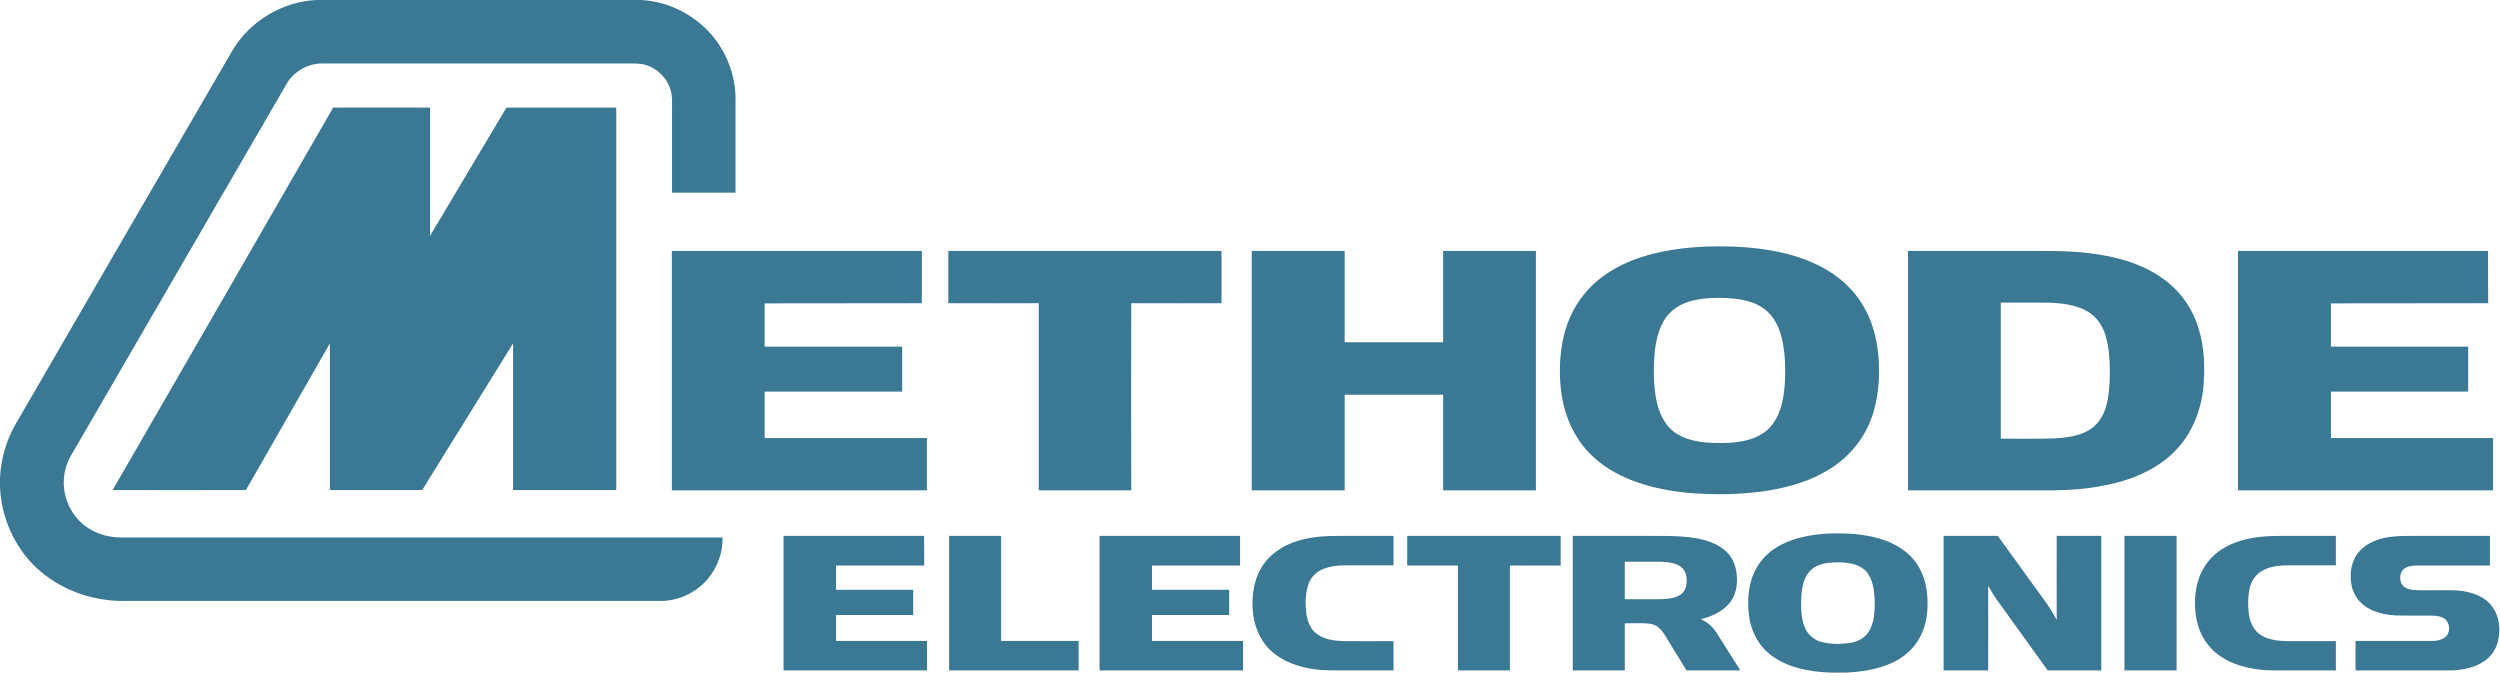 <svg width="153" height="42" viewBox="0 0 153 42" fill="none" xmlns="http://www.w3.org/2000/svg">
<g clip-path="url(#clip0_2394_4527)">
<path d="M19.378 -0.001H39.219C41.012 0.086 42.747 1.021 43.818 2.467C44.608 3.537 45.052 4.877 45.013 6.208C45.013 8.072 45.013 9.932 45.013 11.79C43.721 11.79 42.426 11.79 41.128 11.79C41.128 10.074 41.128 8.361 41.128 6.651C41.128 6.285 41.157 5.909 41.051 5.552C40.858 4.8 40.241 4.183 39.498 3.971C39.113 3.855 38.708 3.894 38.322 3.884C32.12 3.884 25.918 3.884 19.715 3.884C18.838 3.884 17.971 4.376 17.537 5.138C13.179 12.645 8.825 20.152 4.473 27.659C4.271 27.986 4.097 28.324 4.011 28.69C3.789 29.51 3.905 30.397 4.309 31.129C4.676 31.843 5.331 32.392 6.083 32.662C6.527 32.826 6.999 32.894 7.462 32.894C19.719 32.894 31.972 32.894 44.222 32.894C44.242 33.819 43.904 34.735 43.307 35.439C42.603 36.268 41.542 36.769 40.463 36.779C29.446 36.779 18.43 36.779 7.414 36.779C5.524 36.75 3.625 36.056 2.237 34.754C0.877 33.482 0.077 31.66 0 29.808V29.269C0.048 28.131 0.366 26.993 0.935 25.991C5.351 18.365 9.785 10.739 14.211 3.113C15.271 1.301 17.276 0.095 19.378 -0.001ZM20.39 6.584C22.367 6.574 24.343 6.584 26.32 6.584C26.326 9.2 26.326 11.816 26.32 14.431C27.881 11.819 29.433 9.196 30.995 6.584C33.232 6.584 35.472 6.584 37.715 6.584C37.715 14.386 37.715 22.189 37.715 29.992C35.613 29.992 33.508 29.992 31.4 29.992C31.4 27.003 31.4 24.011 31.4 21.016C29.549 24.005 27.689 27.003 25.837 29.992C23.954 29.992 22.071 29.992 20.188 29.992C20.188 26.997 20.188 24.005 20.188 21.016C18.472 24.005 16.765 26.993 15.049 29.992C12.331 30.001 9.612 29.992 6.893 29.992C11.396 22.192 15.898 14.393 20.39 6.584Z" fill="#3A7894"/>
<path fill-rule="evenodd" clip-rule="evenodd" d="M105.085 15.077C106.502 15.067 107.929 15.183 109.308 15.52C110.33 15.78 111.323 16.176 112.2 16.773C113.048 17.352 113.752 18.133 114.215 19.049C114.707 20.003 114.928 21.083 114.986 22.153C115.034 23.262 114.938 24.399 114.581 25.46C114.273 26.347 113.771 27.166 113.097 27.822C112.402 28.526 111.525 29.027 110.609 29.393C109.472 29.827 108.267 30.059 107.052 30.165C105.895 30.271 104.728 30.271 103.571 30.184C102.28 30.078 100.997 29.846 99.792 29.364C98.867 28.998 97.989 28.468 97.286 27.745C96.591 27.041 96.1 26.154 95.811 25.209C95.502 24.207 95.425 23.137 95.483 22.086C95.55 21.035 95.772 19.984 96.264 19.049C96.727 18.142 97.43 17.371 98.259 16.802C99.079 16.224 100.024 15.838 100.988 15.578C102.328 15.221 103.706 15.086 105.085 15.077ZM104.169 18.287C103.437 18.384 102.675 18.625 102.164 19.184C101.566 19.82 101.364 20.717 101.267 21.555C101.19 22.471 101.181 23.397 101.335 24.303C101.47 25.151 101.836 26.038 102.578 26.52C103.475 27.099 104.593 27.128 105.625 27.108C106.541 27.08 107.543 26.906 108.238 26.241C108.662 25.826 108.912 25.257 109.057 24.689C109.211 24.033 109.26 23.368 109.25 22.703C109.26 22.018 109.202 21.334 109.038 20.668C108.874 19.994 108.546 19.328 107.977 18.904C107.447 18.509 106.772 18.345 106.117 18.277C105.471 18.21 104.815 18.21 104.169 18.287ZM41.118 15.356C46.221 15.356 51.321 15.356 56.418 15.356C56.418 16.423 56.418 17.49 56.418 18.557C53.211 18.557 50.004 18.56 46.797 18.567C46.797 19.447 46.797 20.331 46.797 21.218C49.605 21.218 52.411 21.218 55.213 21.218C55.213 22.131 55.213 23.047 55.213 23.966C52.411 23.966 49.605 23.966 46.797 23.966C46.797 24.91 46.797 25.858 46.797 26.81C50.103 26.81 53.41 26.81 56.727 26.81C56.727 27.877 56.727 28.944 56.727 30.01C51.521 30.01 46.318 30.01 41.118 30.01C41.118 25.126 41.118 20.241 41.118 15.356ZM76.606 15.356C78.502 15.356 80.398 15.356 82.294 15.356C82.294 17.227 82.294 19.087 82.294 20.948C84.299 20.948 86.308 20.948 88.32 20.948C88.32 19.084 88.32 17.22 88.32 15.356C90.209 15.356 92.102 15.356 93.998 15.356C93.998 20.241 93.998 25.126 93.998 30.01C92.102 30.01 90.209 30.01 88.32 30.01C88.32 28.056 88.32 26.106 88.32 24.158C86.308 24.158 84.299 24.158 82.294 24.158C82.294 26.106 82.294 28.056 82.294 30.01C80.398 30.01 78.502 30.01 76.606 30.01C76.606 25.126 76.606 20.241 76.606 15.356ZM116.77 15.356C119.09 15.356 121.413 15.356 123.74 15.356C125.099 15.366 126.468 15.327 127.828 15.491C129.39 15.675 130.98 16.079 132.292 16.995C133.082 17.535 133.728 18.268 134.162 19.126C134.837 20.466 134.972 21.999 134.866 23.474C134.76 24.968 134.21 26.472 133.15 27.562C131.973 28.786 130.325 29.432 128.676 29.731C127.702 29.924 126.709 29.991 125.716 30.01C122.734 30.01 119.752 30.01 116.77 30.01C116.77 25.126 116.77 20.241 116.77 15.356ZM122.448 18.518C122.448 21.295 122.448 24.072 122.448 26.848C123.557 26.838 124.666 26.867 125.774 26.829C126.69 26.771 127.722 26.626 128.358 25.894C128.956 25.2 129.062 24.245 129.11 23.358C129.139 22.375 129.129 21.363 128.821 20.408C128.609 19.791 128.175 19.242 127.577 18.962C126.652 18.518 125.61 18.518 124.617 18.518C123.898 18.518 123.174 18.518 122.448 18.518ZM136.967 15.356C142.071 15.356 147.171 15.356 152.267 15.356C152.274 16.423 152.277 17.49 152.277 18.557C149.07 18.557 145.863 18.56 142.655 18.567C142.655 19.447 142.655 20.331 142.655 21.218C145.451 21.218 148.25 21.218 151.053 21.218C151.053 22.131 151.053 23.047 151.053 23.966C148.25 23.966 145.451 23.966 142.655 23.966C142.655 24.91 142.655 25.858 142.655 26.81C145.959 26.81 149.266 26.81 152.576 26.81C152.576 27.877 152.576 28.944 152.576 30.01C147.376 30.01 142.173 30.01 136.967 30.01C136.967 25.126 136.967 20.241 136.967 15.356ZM58.038 15.356C63.61 15.356 69.183 15.356 74.755 15.356C74.755 16.423 74.755 17.49 74.755 18.557C72.91 18.564 71.069 18.564 69.231 18.557C69.224 22.375 69.224 26.193 69.231 30.01C67.341 30.01 65.455 30.01 63.572 30.01C63.572 26.193 63.572 22.375 63.572 18.557C61.727 18.564 59.882 18.564 58.038 18.557C58.038 17.49 58.038 16.423 58.038 15.356ZM108.691 33.52C109.645 32.922 110.773 32.719 111.882 32.652C113.039 32.613 114.215 32.671 115.314 33.057C116.085 33.327 116.799 33.78 117.271 34.445C117.782 35.168 117.975 36.065 117.965 36.932C117.975 37.627 117.84 38.34 117.522 38.957C117.184 39.622 116.625 40.143 115.97 40.48C115.034 40.962 113.964 41.117 112.923 41.165H112.026C110.735 41.107 109.375 40.876 108.334 40.056C107.582 39.468 107.139 38.562 107.033 37.636C106.946 36.846 106.984 36.026 107.254 35.274C107.524 34.551 108.035 33.925 108.691 33.52ZM111.911 34.445C111.438 34.493 110.937 34.676 110.648 35.091C110.281 35.602 110.243 36.267 110.224 36.884C110.224 37.453 110.262 38.051 110.532 38.562C110.725 38.919 111.072 39.179 111.458 39.285C111.998 39.429 112.566 39.429 113.116 39.362C113.579 39.304 114.061 39.111 114.331 38.716C114.687 38.195 114.726 37.54 114.736 36.932C114.716 36.335 114.687 35.699 114.36 35.168C114.157 34.831 113.8 34.619 113.415 34.522C112.923 34.397 112.412 34.397 111.911 34.445ZM47.953 32.797C50.82 32.797 53.687 32.797 56.553 32.797C56.56 33.401 56.563 34.005 56.563 34.609C54.763 34.609 52.964 34.609 51.164 34.609C51.164 35.104 51.164 35.599 51.164 36.094C52.739 36.094 54.313 36.094 55.888 36.094C55.888 36.608 55.888 37.122 55.888 37.636C54.313 37.636 52.739 37.636 51.164 37.636C51.164 38.163 51.164 38.694 51.164 39.227C53.021 39.227 54.879 39.227 56.736 39.227C56.736 39.825 56.736 40.426 56.736 41.03C53.812 41.03 50.884 41.03 47.953 41.03C47.953 38.285 47.953 35.541 47.953 32.797ZM58.086 32.797C59.147 32.797 60.207 32.797 61.267 32.797C61.267 34.943 61.267 37.087 61.267 39.227C62.849 39.227 64.43 39.227 66.011 39.227C66.011 39.825 66.011 40.426 66.011 41.03C63.369 41.03 60.728 41.03 58.086 41.03C58.086 38.285 58.086 35.541 58.086 32.797ZM67.293 32.797C70.16 32.797 73.026 32.797 75.893 32.797C75.893 33.401 75.893 34.005 75.893 34.609C74.1 34.609 72.303 34.609 70.503 34.609C70.503 35.104 70.503 35.599 70.503 36.094C72.078 36.094 73.653 36.094 75.227 36.094C75.227 36.608 75.227 37.122 75.227 37.636C73.653 37.636 72.078 37.636 70.503 37.636C70.503 38.163 70.503 38.694 70.503 39.227C72.361 39.227 74.218 39.227 76.076 39.227C76.076 39.825 76.076 40.426 76.076 41.03C73.145 41.03 70.217 41.03 67.293 41.03C67.293 38.285 67.293 35.541 67.293 32.797ZM79.759 33.009C80.819 32.739 81.918 32.806 83.008 32.797C83.766 32.797 84.524 32.797 85.283 32.797C85.283 33.394 85.283 33.995 85.283 34.599C84.357 34.599 83.435 34.599 82.516 34.599C81.976 34.59 81.417 34.628 80.915 34.85C80.511 35.024 80.192 35.38 80.058 35.804C79.884 36.354 79.874 36.952 79.942 37.511C80 37.993 80.183 38.504 80.588 38.793C81.06 39.15 81.668 39.217 82.236 39.237C83.249 39.246 84.27 39.237 85.283 39.237C85.283 39.834 85.283 40.432 85.283 41.03C84.357 41.03 83.435 41.03 82.516 41.03C81.812 41.02 81.099 41.059 80.405 40.953C79.45 40.818 78.476 40.48 77.763 39.806C77.079 39.169 76.722 38.234 76.664 37.309C76.596 36.316 76.78 35.265 77.387 34.455C77.956 33.693 78.843 33.221 79.759 33.009ZM86.122 32.797C89.252 32.797 92.382 32.797 95.512 32.797C95.512 33.401 95.512 34.005 95.512 34.609C94.477 34.609 93.442 34.609 92.407 34.609C92.407 36.749 92.407 38.89 92.407 41.03C91.347 41.03 90.286 41.03 89.226 41.03C89.226 38.89 89.226 36.749 89.226 34.609C88.191 34.609 87.156 34.609 86.122 34.609C86.122 34.005 86.122 33.401 86.122 32.797ZM96.254 32.797C97.861 32.797 99.465 32.797 101.065 32.797C102.135 32.797 103.215 32.777 104.256 33.038C104.786 33.182 105.326 33.414 105.712 33.819C106.078 34.194 106.261 34.715 106.29 35.236C106.348 35.824 106.223 36.46 105.837 36.923C105.394 37.444 104.738 37.733 104.092 37.897C104.487 38.06 104.815 38.359 105.047 38.716C105.538 39.487 106.02 40.259 106.512 41.03C105.413 41.03 104.314 41.03 103.215 41.03C102.861 40.451 102.508 39.876 102.154 39.304C101.952 38.976 101.769 38.6 101.45 38.359C101.152 38.138 100.766 38.147 100.409 38.138C100.081 38.138 99.757 38.141 99.436 38.147C99.436 39.105 99.436 40.066 99.436 41.03C98.375 41.03 97.315 41.03 96.254 41.03C96.248 38.285 96.248 35.541 96.254 32.797ZM99.436 36.672C100.139 36.672 100.853 36.672 101.557 36.672C101.961 36.663 102.376 36.643 102.733 36.46C102.983 36.344 103.147 36.103 103.195 35.843C103.273 35.438 103.215 34.956 102.868 34.686C102.511 34.426 102.048 34.397 101.624 34.378C100.891 34.378 100.159 34.378 99.436 34.378C99.436 35.142 99.436 35.907 99.436 36.672ZM118.949 32.797C120.054 32.797 121.16 32.797 122.265 32.797C123.248 34.146 124.222 35.496 125.196 36.846C125.447 37.193 125.659 37.559 125.871 37.935C125.861 36.219 125.871 34.513 125.871 32.797C126.777 32.797 127.686 32.797 128.599 32.797C128.599 35.541 128.599 38.285 128.599 41.03C127.506 41.03 126.414 41.03 125.321 41.03C124.325 39.642 123.326 38.253 122.323 36.865C122.082 36.547 121.879 36.2 121.677 35.853C121.687 37.578 121.677 39.304 121.677 41.03C120.771 41.03 119.861 41.03 118.949 41.03C118.949 38.285 118.949 35.541 118.949 32.797ZM130.016 32.797C131.077 32.797 132.14 32.797 133.207 32.797C133.207 35.541 133.207 38.285 133.207 41.03C132.14 41.03 131.077 41.03 130.016 41.03C130.01 38.285 130.01 35.541 130.016 32.797ZM137.758 32.941C138.635 32.768 139.532 32.797 140.428 32.797C141.27 32.797 142.112 32.797 142.954 32.797C142.954 33.394 142.954 33.995 142.954 34.599C142.074 34.599 141.196 34.599 140.322 34.599C139.696 34.59 139.03 34.609 138.471 34.918C138.047 35.139 137.768 35.573 137.671 36.036C137.565 36.547 137.565 37.077 137.633 37.598C137.7 38.032 137.874 38.475 138.221 38.764C138.703 39.15 139.339 39.217 139.927 39.237C140.936 39.237 141.945 39.237 142.954 39.237C142.954 39.834 142.954 40.432 142.954 41.03C142.074 41.03 141.196 41.03 140.322 41.03C139.619 41.011 138.915 41.068 138.221 40.972C137.411 40.866 136.601 40.644 135.916 40.181C135.319 39.786 134.856 39.208 134.605 38.533C134.316 37.742 134.268 36.875 134.403 36.045C134.538 35.236 134.933 34.464 135.56 33.925C136.177 33.394 136.967 33.086 137.758 32.941ZM145.779 32.951C146.357 32.806 146.965 32.797 147.563 32.797C149.169 32.797 150.776 32.797 152.383 32.797C152.383 33.401 152.383 34.005 152.383 34.609C150.866 34.609 149.353 34.609 147.842 34.609C147.563 34.619 147.254 34.676 147.052 34.879C146.868 35.11 146.849 35.448 146.965 35.708C147.1 35.968 147.389 36.075 147.659 36.103C148.102 36.142 148.546 36.113 148.989 36.123C149.597 36.132 150.214 36.084 150.812 36.19C151.39 36.296 151.978 36.508 152.383 36.952C152.981 37.598 153.087 38.591 152.826 39.41C152.692 39.834 152.402 40.22 152.026 40.471C151.448 40.866 150.734 41.001 150.04 41.03C148.08 41.03 146.12 41.03 144.159 41.03C144.159 40.426 144.159 39.825 144.159 39.227C145.734 39.227 147.309 39.227 148.883 39.227C149.153 39.217 149.423 39.169 149.635 39.005C150.011 38.716 149.954 38.041 149.529 37.819C149.202 37.646 148.806 37.684 148.45 37.675C147.833 37.675 147.225 37.684 146.618 37.665C145.933 37.627 145.21 37.463 144.661 37.038C144.246 36.72 143.976 36.238 143.899 35.727C143.774 35.014 143.928 34.223 144.439 33.693C144.796 33.317 145.278 33.086 145.779 32.951Z" fill="#3A7894"/>
</g>
<defs>
<clipPath id="clip0_2394_4527">
<rect width="153" height="41.166" fill="white"/>
</clipPath>
</defs>
</svg>
